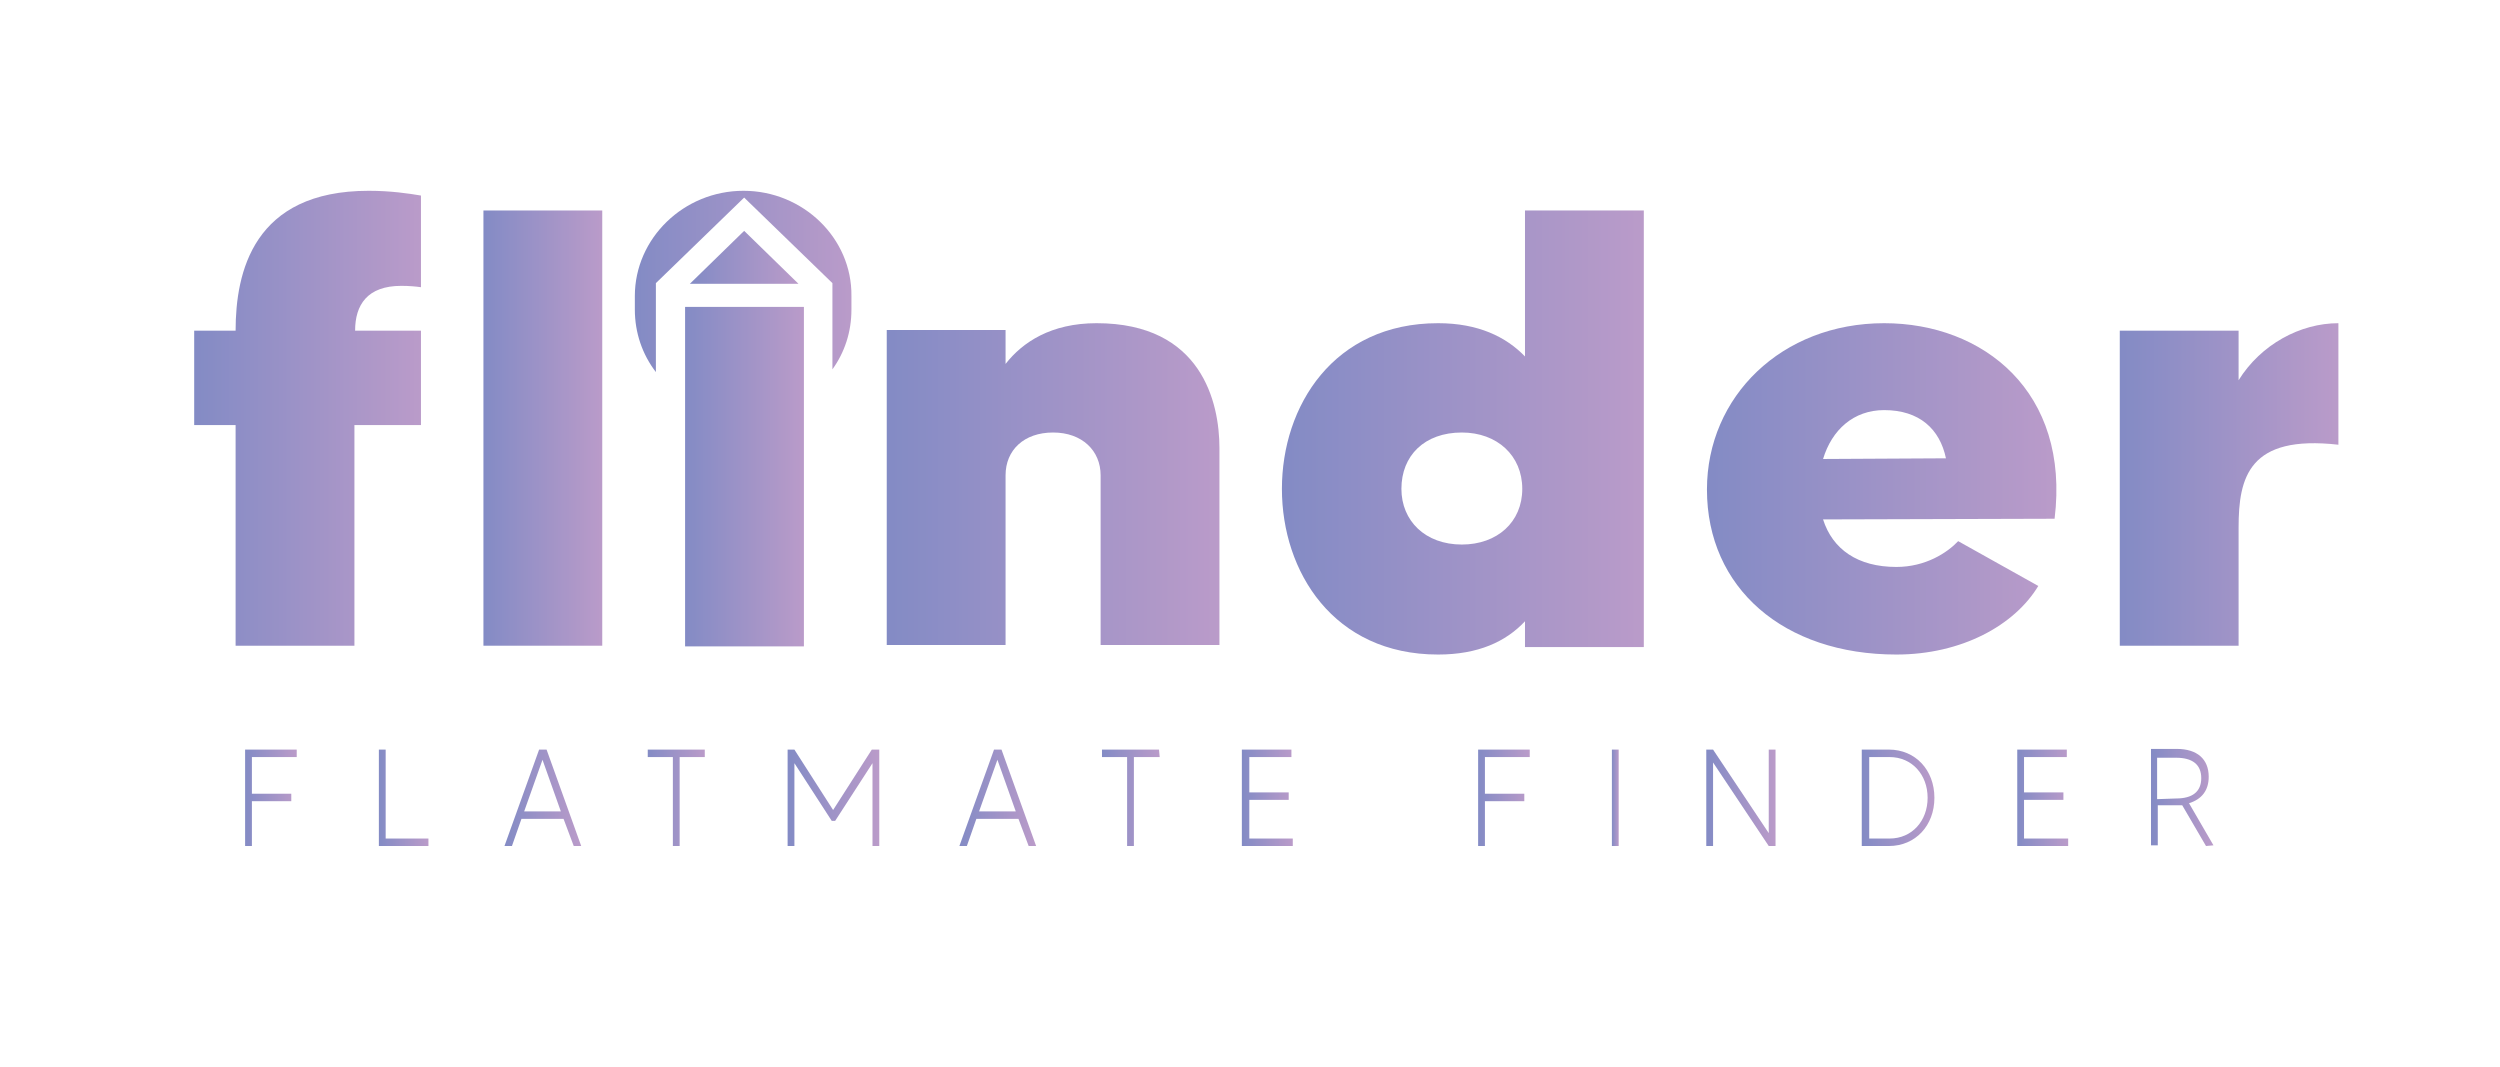 <?xml version="1.0" encoding="utf-8"?>
<!-- Generator: Adobe Illustrator 25.2.0, SVG Export Plug-In . SVG Version: 6.00 Build 0)  -->
<svg version="1.1" id="Layer_1" xmlns="http://www.w3.org/2000/svg" xmlns:xlink="http://www.w3.org/1999/xlink" x="0px" y="0px"
	 viewBox="0 0 368.2 157.1" style="enable-background:new 0 0 368.2 157.1;" xml:space="preserve">
<style type="text/css">
	.st0{fill:url(#SVGID_1_);}
	.st1{fill:url(#SVGID_2_);}
	.st2{fill:url(#SVGID_3_);}
	.st3{fill:url(#SVGID_4_);}
	.st4{fill:url(#SVGID_5_);}
	.st5{fill:url(#SVGID_6_);}
	.st6{fill:url(#SVGID_7_);}
	.st7{fill:url(#SVGID_8_);}
	.st8{fill:url(#SVGID_9_);}
	.st9{fill:url(#SVGID_10_);}
	.st10{fill:url(#SVGID_11_);}
	.st11{fill:url(#SVGID_12_);}
	.st12{fill:url(#SVGID_13_);}
	.st13{fill:url(#SVGID_14_);}
	.st14{fill:url(#SVGID_15_);}
	.st15{fill:url(#SVGID_16_);}
	.st16{fill:url(#SVGID_17_);}
	.st17{fill:url(#SVGID_18_);}
	.st18{fill:url(#SVGID_19_);}
	.st19{fill:url(#SVGID_20_);}
	.st20{fill:url(#SVGID_21_);}
	.st21{fill:url(#SVGID_22_);}
	.st22{fill:url(#SVGID_23_);}
	.st23{fill:url(#SVGID_24_);}
</style>
<g>
	<g>
		<linearGradient id="SVGID_1_" gradientUnits="userSpaceOnUse" x1="28.58" y1="61.635" x2="61.95" y2="61.635">
			<stop  offset="0" style="stop-color:#838BC5"/>
			<stop  offset="1" style="stop-color:#BA9BC9"/>
		</linearGradient>
		<path class="st0" d="M34.7,48.7h-6.1v13.9h6.1v32.5h17.5V62.6H62V48.7h-9.7c0-3.8,1.8-6.6,6.8-6.6c1.2,0,2.2,0.1,2.9,0.2V28.8
			c-1.8-0.3-4.4-0.7-7.7-0.7C37.3,28.1,34.7,40.1,34.7,48.7z"/>
		<linearGradient id="SVGID_2_" gradientUnits="userSpaceOnUse" x1="71.2" y1="63.1" x2="88.71" y2="63.1">
			<stop  offset="0" style="stop-color:#838BC5"/>
			<stop  offset="1" style="stop-color:#BA9BC9"/>
		</linearGradient>
		<rect x="71.2" y="31" class="st1" width="17.5" height="64.1"/>
		<linearGradient id="SVGID_3_" gradientUnits="userSpaceOnUse" x1="130.55" y1="71.395" x2="179.59" y2="71.395">
			<stop  offset="0" style="stop-color:#838BC5"/>
			<stop  offset="1" style="stop-color:#BA9BC9"/>
		</linearGradient>
		<path class="st2" d="M161.5,47.6c-6.7,0-10.9,2.8-13.4,6v-5h-17.5v46.4h17.5v-25c0-3.7,2.7-6.3,7-6.3c4.3,0,7,2.7,7,6.3v25h17.5
			v-29C179.6,59.3,177,47.6,161.5,47.6z"/>
		<linearGradient id="SVGID_4_" gradientUnits="userSpaceOnUse" x1="188.85" y1="63.7" x2="242.16" y2="63.7">
			<stop  offset="0" style="stop-color:#838BC5"/>
			<stop  offset="1" style="stop-color:#BA9BC9"/>
		</linearGradient>
		<path class="st3" d="M224.6,52.5c-2.8-2.9-6.9-4.9-12.8-4.9c-15.4,0-23,12.2-23,24.4c0,12.2,7.6,24.4,23,24.4
			c5.9,0,10-1.9,12.8-4.9v3.8h17.5V31h-17.5V52.5z M215.3,80.2c-5.4,0-8.9-3.5-8.9-8.2c0-4.9,3.4-8.3,8.9-8.3c5.2,0,8.9,3.4,8.9,8.3
			C224.2,76.9,220.5,80.2,215.3,80.2z"/>
		<linearGradient id="SVGID_5_" gradientUnits="userSpaceOnUse" x1="251.4" y1="71.99" x2="302.935" y2="71.99">
			<stop  offset="0" style="stop-color:#838BC5"/>
			<stop  offset="1" style="stop-color:#BA9BC9"/>
		</linearGradient>
		<path class="st4" d="M277.5,47.6c-15.1,0-26.1,10.8-26.1,24.5c0,14.5,11.3,24.3,27.9,24.3c9.6,0,17.4-4.3,20.9-10.1l-11.8-6.6
			c-1.6,1.7-4.8,3.8-9.1,3.8c-5.7,0-9.4-2.6-10.8-7l34.1-0.1C304.9,57.7,292.1,47.6,277.5,47.6z M268.5,67.6c1.3-4.3,4.5-7.2,9-7.2
			c5.2,0,8.2,2.8,9.1,7.1L268.5,67.6z"/>
		<linearGradient id="SVGID_6_" gradientUnits="userSpaceOnUse" x1="312.23" y1="71.39" x2="344.43" y2="71.39">
			<stop  offset="0" style="stop-color:#838BC5"/>
			<stop  offset="1" style="stop-color:#BA9BC9"/>
		</linearGradient>
		<path class="st5" d="M329.7,56v-7.3h-17.5v46.4h17.5V77.7c0-7.4,1.5-13.7,14.7-12.2V47.6C338.8,47.6,333,50.7,329.7,56z"/>
		<linearGradient id="SVGID_7_" gradientUnits="userSpaceOnUse" x1="101.6" y1="37.89" x2="117.58" y2="37.89">
			<stop  offset="0" style="stop-color:#838BC5"/>
			<stop  offset="1" style="stop-color:#BA9BC9"/>
		</linearGradient>
		<polygon class="st6" points="101.6,41.8 117.6,41.8 109.6,34 		"/>
		<linearGradient id="SVGID_8_" gradientUnits="userSpaceOnUse" x1="100.87" y1="70.2" x2="118.4" y2="70.2">
			<stop  offset="0" style="stop-color:#838BC5"/>
			<stop  offset="1" style="stop-color:#BA9BC9"/>
		</linearGradient>
		<polygon class="st7" points="100.9,48.7 100.9,48.9 100.9,52.4 100.9,58.7 100.9,95.2 118.4,95.2 118.4,58.6 118.4,58.5 
			118.4,45.2 100.9,45.2 		"/>
		<linearGradient id="SVGID_9_" gradientUnits="userSpaceOnUse" x1="93.47" y1="41.47" x2="125.47" y2="41.47">
			<stop  offset="0" style="stop-color:#838BC5"/>
			<stop  offset="1" style="stop-color:#BA9BC9"/>
		</linearGradient>
		<path class="st8" d="M109.5,28.1L109.5,28.1c-8.8,0-16,7-16,15.5v2c0,3.4,1.1,6.6,3.1,9.2v-9.6v-3.4v-0.1l0,0l0,0l13-12.6l0,0l0,0
			l13,12.6l0,0v0.1h0v12.6c1.8-2.5,2.8-5.5,2.8-8.8v-2C125.5,35.1,118.3,28.1,109.5,28.1z"/>
	</g>
	<g>
		<linearGradient id="SVGID_10_" gradientUnits="userSpaceOnUse" x1="36.05" y1="117.475" x2="43.61" y2="117.475">
			<stop  offset="0" style="stop-color:#838BC5"/>
			<stop  offset="1" style="stop-color:#BA9BC9"/>
		</linearGradient>
		<path class="st9" d="M37.1,111.5v5.4h5.8v1.1h-5.8v6.6h-1v-14.2h7.6v1.1H37.1z"/>
		<linearGradient id="SVGID_11_" gradientUnits="userSpaceOnUse" x1="55.78" y1="117.465" x2="63.11" y2="117.465">
			<stop  offset="0" style="stop-color:#838BC5"/>
			<stop  offset="1" style="stop-color:#BA9BC9"/>
		</linearGradient>
		<path class="st10" d="M63.1,123.5v1.1h-7.3v-14.2h1v13.1H63.1z"/>
		<linearGradient id="SVGID_12_" gradientUnits="userSpaceOnUse" x1="74.32" y1="117.475" x2="85.52" y2="117.475">
			<stop  offset="0" style="stop-color:#838BC5"/>
			<stop  offset="1" style="stop-color:#BA9BC9"/>
		</linearGradient>
		<path class="st11" d="M83,120.6h-6.2l-1.4,4h-1.1l5.1-14.2h1.1l5.1,14.2h-1.1L83,120.6z M82.6,119.5l-2.7-7.6l-2.7,7.6H82.6z"/>
		<linearGradient id="SVGID_13_" gradientUnits="userSpaceOnUse" x1="95.38" y1="117.475" x2="103.81" y2="117.475">
			<stop  offset="0" style="stop-color:#838BC5"/>
			<stop  offset="1" style="stop-color:#BA9BC9"/>
		</linearGradient>
		<path class="st12" d="M103.8,111.5h-3.7v13.1h-1v-13.1h-3.7v-1.1h8.4L103.8,111.5L103.8,111.5z"/>
		<linearGradient id="SVGID_14_" gradientUnits="userSpaceOnUse" x1="115.99" y1="117.465" x2="129.49" y2="117.465">
			<stop  offset="0" style="stop-color:#838BC5"/>
			<stop  offset="1" style="stop-color:#BA9BC9"/>
		</linearGradient>
		<path class="st13" d="M129.5,110.4v14.2h-1v-12.2l-5.5,8.5h-0.5l-5.5-8.5v12.2h-1v-14.2h1l5.7,8.9l5.7-8.9H129.5z"/>
		<linearGradient id="SVGID_15_" gradientUnits="userSpaceOnUse" x1="141.28" y1="117.475" x2="152.48" y2="117.475">
			<stop  offset="0" style="stop-color:#838BC5"/>
			<stop  offset="1" style="stop-color:#BA9BC9"/>
		</linearGradient>
		<path class="st14" d="M150,120.6h-6.2l-1.4,4h-1.1l5.1-14.2h1.1l5.1,14.2h-1.1L150,120.6z M149.6,119.5l-2.7-7.6l-2.7,7.6H149.6z"
			/>
		<linearGradient id="SVGID_16_" gradientUnits="userSpaceOnUse" x1="162.34" y1="117.475" x2="170.77" y2="117.475">
			<stop  offset="0" style="stop-color:#838BC5"/>
			<stop  offset="1" style="stop-color:#BA9BC9"/>
		</linearGradient>
		<path class="st15" d="M170.8,111.5H167v13.1h-1v-13.1h-3.7v-1.1h8.4L170.8,111.5L170.8,111.5z"/>
		<linearGradient id="SVGID_17_" gradientUnits="userSpaceOnUse" x1="182.94" y1="117.465" x2="190.4" y2="117.465">
			<stop  offset="0" style="stop-color:#838BC5"/>
			<stop  offset="1" style="stop-color:#BA9BC9"/>
		</linearGradient>
		<path class="st16" d="M190.4,123.5v1.1h-7.5v-14.2h7.3v1.1H184v5.2h5.8v1.1H184v5.7L190.4,123.5L190.4,123.5z"/>
		<linearGradient id="SVGID_18_" gradientUnits="userSpaceOnUse" x1="217.65" y1="117.475" x2="225.21" y2="117.475">
			<stop  offset="0" style="stop-color:#838BC5"/>
			<stop  offset="1" style="stop-color:#BA9BC9"/>
		</linearGradient>
		<path class="st17" d="M218.7,111.5v5.4h5.8v1.1h-5.8v6.6h-1v-14.2h7.6v1.1H218.7z"/>
		<linearGradient id="SVGID_19_" gradientUnits="userSpaceOnUse" x1="237.39" y1="117.465" x2="238.43" y2="117.465">
			<stop  offset="0" style="stop-color:#838BC5"/>
			<stop  offset="1" style="stop-color:#BA9BC9"/>
		</linearGradient>
		<path class="st18" d="M238.4,110.4v14.2h-1v-14.2H238.4z"/>
		<linearGradient id="SVGID_20_" gradientUnits="userSpaceOnUse" x1="251.19" y1="117.465" x2="261.47" y2="117.465">
			<stop  offset="0" style="stop-color:#838BC5"/>
			<stop  offset="1" style="stop-color:#BA9BC9"/>
		</linearGradient>
		<path class="st19" d="M261.5,110.4v14.2h-1l-8.2-12.3v12.3h-1v-14.2h1l8.2,12.3v-12.3H261.5z"/>
		<linearGradient id="SVGID_21_" gradientUnits="userSpaceOnUse" x1="274.23" y1="117.475" x2="284.94" y2="117.475">
			<stop  offset="0" style="stop-color:#838BC5"/>
			<stop  offset="1" style="stop-color:#BA9BC9"/>
		</linearGradient>
		<path class="st20" d="M284.9,117.5c0,4.1-2.8,7.1-6.7,7.1h-4v-14.2h4C282.1,110.4,284.9,113.4,284.9,117.5z M283.9,117.5
			c0-3.4-2.3-6-5.6-6h-3v12h3C281.6,123.5,283.9,120.9,283.9,117.5z"/>
		<linearGradient id="SVGID_22_" gradientUnits="userSpaceOnUse" x1="297.12" y1="117.465" x2="304.58" y2="117.465">
			<stop  offset="0" style="stop-color:#838BC5"/>
			<stop  offset="1" style="stop-color:#BA9BC9"/>
		</linearGradient>
		<path class="st21" d="M304.6,123.5v1.1h-7.5v-14.2h7.3v1.1h-6.3v5.2h5.8v1.1h-5.8v5.7L304.6,123.5L304.6,123.5z"/>
		<linearGradient id="SVGID_23_" gradientUnits="userSpaceOnUse" x1="316.75" y1="117.48" x2="326.05" y2="117.48">
			<stop  offset="0" style="stop-color:#838BC5"/>
			<stop  offset="1" style="stop-color:#BA9BC9"/>
		</linearGradient>
		<path class="st22" d="M324.9,124.6l-3.5-6c-0.2,0-0.5,0-0.8,0h-2.8v5.9h-1v-14.2h3.8c3,0,4.7,1.5,4.7,4.1c0,2-1,3.3-2.9,3.9
			l3.6,6.2L324.9,124.6L324.9,124.6z M320.5,117.6c2.4,0,3.7-1,3.7-3c0-2-1.3-3-3.7-3h-2.8v6.1L320.5,117.6L320.5,117.6z"/>
	</g>
</g>
<linearGradient id="SVGID_24_" gradientUnits="userSpaceOnUse" x1="-256.839" y1="80.23" x2="-63.161" y2="80.23">
	<stop  offset="0" style="stop-color:#838BC5"/>
	<stop  offset="1" style="stop-color:#BA9BC9"/>
</linearGradient>
<path class="st23" d="M-103.6,174.3h-112.9c-22.2,0-40.4-18.2-40.4-40.4V26.6c0-22.2,18.2-40.4,40.4-40.4h112.9
	c22.2,0,40.4,18.2,40.4,40.4v107.3C-63.2,156.1-81.3,174.3-103.6,174.3z"/>
</svg>

